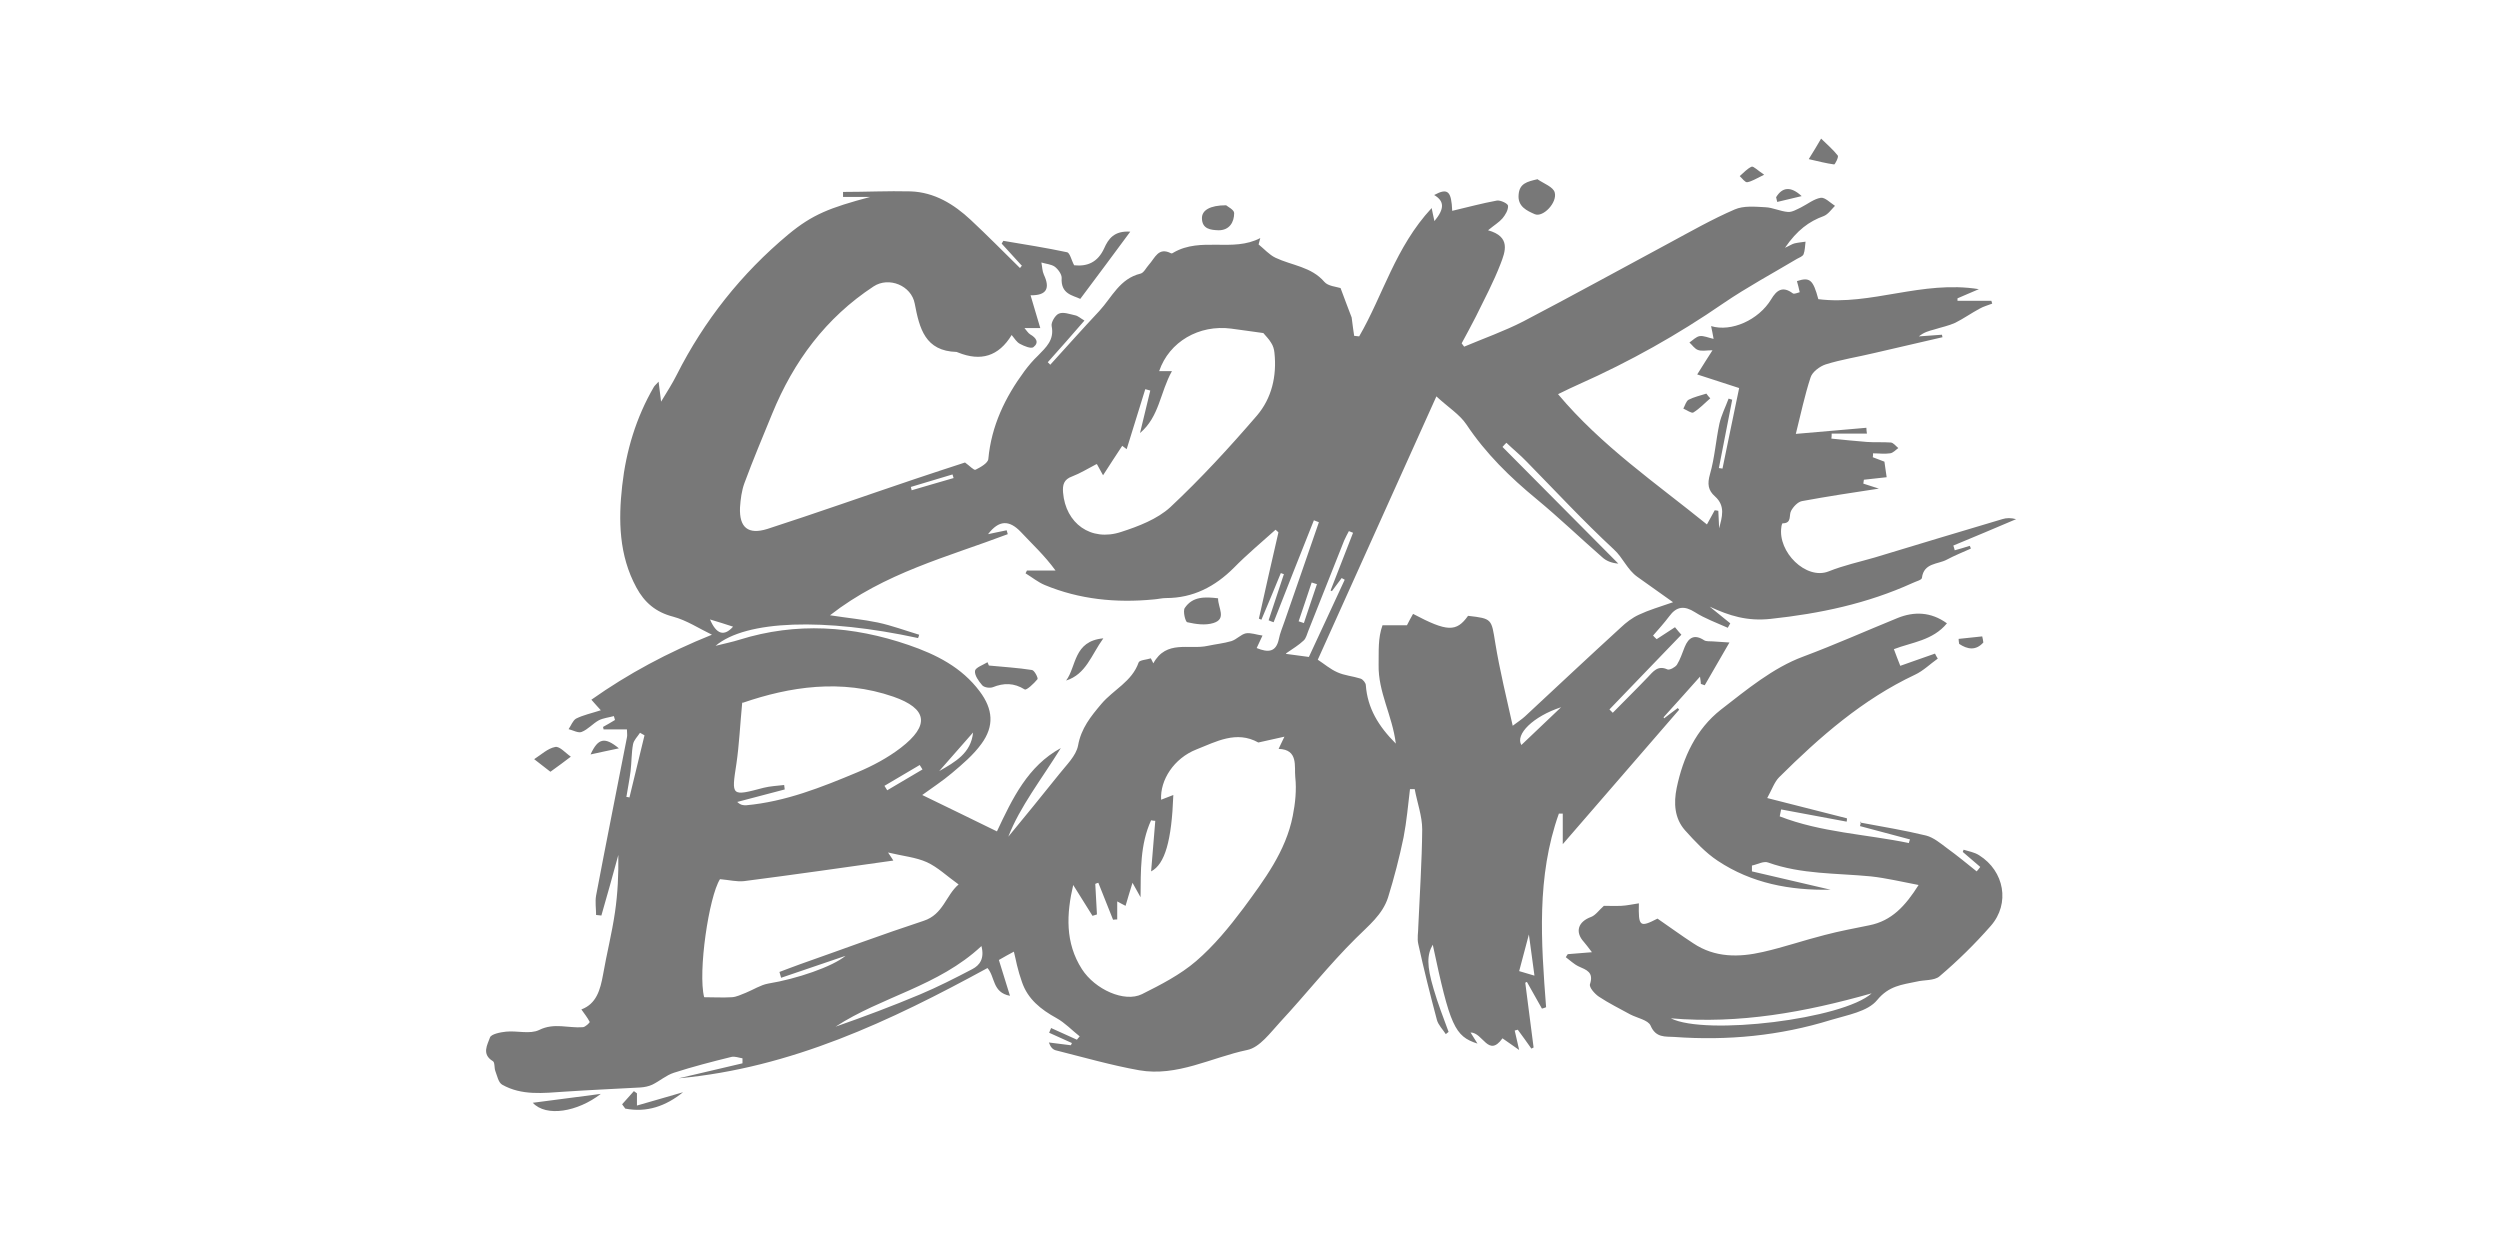 <?xml version="1.0" encoding="UTF-8"?>
<svg id="Layer_2" data-name="Layer 2" xmlns="http://www.w3.org/2000/svg" viewBox="0 0 90 45">
  <defs>
    <style>
      .cls-1 {
        fill: #787878;
      }
    </style>
  </defs>
  <path class="cls-1" d="M36.78,9.56l-.72-.79s.04-.07.06-.1c.77.13,1.54.25,2.29.41.11.02.16.29.26.47.48.05.85-.11,1.08-.61.15-.34.36-.64.94-.6-.61.83-1.18,1.59-1.8,2.42-.27-.13-.71-.17-.67-.76,0-.13-.13-.31-.25-.4-.13-.09-.32-.1-.48-.15.03.15.03.31.09.44.23.49.1.75-.48.74.12.39.22.76.35,1.18h-.57c.08.09.13.18.21.23.21.12.33.29.11.46-.09.06-.33-.04-.48-.12-.12-.06-.2-.2-.3-.32-.47.77-1.11.96-1.93.63-.02,0-.03-.02-.05-.02-1.14-.03-1.34-.85-1.51-1.74-.12-.65-.93-.98-1.48-.62-1.72,1.13-2.88,2.7-3.65,4.58-.34.83-.69,1.66-1,2.5-.1.27-.14.58-.16.88-.03.72.29.99.99.77,1.76-.57,3.51-1.19,5.26-1.78.65-.22,1.3-.43,1.85-.61.17.12.32.29.38.26.18-.09.45-.24.46-.39.11-1.19.6-2.21,1.3-3.16.15-.2.31-.39.49-.56.29-.3.59-.56.49-1.06-.03-.13.13-.4.26-.45.16-.07.39.02.58.06.11.02.2.11.34.19-.44.51-.88,1.01-1.32,1.5.03.03.06.06.09.09.59-.65,1.17-1.3,1.77-1.94.45-.49.73-1.16,1.48-1.34.12-.03.2-.21.3-.32.22-.24.34-.65.8-.41.02.01.07-.01.09-.03.99-.57,2.13,0,3.12-.52-.02.08-.04.15-.06.23.2.16.38.37.61.48.59.28,1.29.32,1.76.87.13.15.42.17.58.22.16.42.3.81.4,1.06.04.3.06.48.09.66l.18.02c.86-1.48,1.3-3.21,2.61-4.62.04.18.06.31.1.47.37-.45.36-.72-.01-.94.5-.27.62-.13.65.57.52-.12,1.06-.27,1.61-.37.13-.02.4.11.4.19.01.15-.1.33-.2.45-.12.14-.29.24-.52.43.83.23.62.77.45,1.21-.25.65-.58,1.27-.89,1.9-.16.32-.34.64-.51.96l.09.12c.71-.3,1.45-.56,2.13-.91,1.76-.92,3.5-1.88,5.25-2.82.78-.42,1.55-.86,2.36-1.21.32-.14.73-.1,1.1-.08.27.01.54.15.82.17.15.01.31-.09.46-.16.24-.12.47-.31.72-.35.15-.02.34.18.51.29-.13.13-.25.31-.41.37-.52.19-.95.5-1.39,1.14.18-.08.26-.14.35-.16.13-.03.26-.04.39-.06-.02.15-.02.32-.07.45-.03.08-.15.12-.24.17-.89.53-1.8,1.02-2.65,1.6-1.64,1.13-3.37,2.1-5.19,2.91-.23.1-.45.21-.76.36,1.56,1.86,3.52,3.2,5.36,4.69.1-.18.19-.34.28-.51.04,0,.08.01.13.02.01.21.02.42.03.63.1-.4.24-.8-.15-1.15-.25-.22-.28-.45-.18-.8.17-.59.21-1.21.34-1.82.07-.31.22-.6.33-.9.04.01.09.03.13.04-.16.82-.32,1.64-.48,2.46.04,0,.09.02.13.02.2-.96.39-1.91.6-2.9-.5-.16-.99-.32-1.51-.49.21-.33.36-.58.55-.87-.22,0-.39.04-.52-.01-.12-.04-.21-.18-.31-.27.12-.08.24-.21.37-.23.15-.02.31.06.5.1-.03-.18-.06-.31-.09-.46.73.22,1.71-.22,2.16-.96.2-.34.42-.49.78-.22.05.04.16-.02.25-.04-.03-.13-.06-.27-.1-.4.46-.15.58-.06.77.65,1.9.24,3.73-.69,5.78-.36-.34.14-.55.24-.77.33v.09h1.22s.02.07.03.1c-.15.06-.31.1-.45.18-.3.16-.58.36-.88.51-.24.11-.5.16-.75.24-.19.05-.38.1-.56.25l.83-.06s.01.06.02.09c-.82.19-1.64.38-2.46.57-.58.14-1.18.23-1.75.41-.21.07-.48.27-.54.47-.21.64-.35,1.31-.53,2.03.89-.08,1.71-.15,2.54-.22,0,.07.01.14.02.21h-1.27c0,.06,0,.12-.01.18.43.04.86.09,1.28.12.28.02.57,0,.85.02.1,0,.19.13.28.2-.1.07-.19.18-.3.19-.2.03-.4,0-.61,0,0,.05,0,.1-.01.14.14.05.28.11.42.16.02.17.05.33.08.56-.26.03-.55.06-.82.09,0,.05-.02.09-.02.14.19.06.38.12.56.18-.92.14-1.85.28-2.77.45-.15.03-.31.2-.39.35-.09.16.04.45-.31.45-.01,0-.04.09-.04.13-.14.9.89,1.92,1.7,1.6.55-.22,1.11-.34,1.66-.5,1.53-.46,3.06-.93,4.59-1.38.15-.05.32-.05.5,0-.75.32-1.51.64-2.26.95.02.06.04.12.05.17.18-.05.36-.1.54-.16.02.03.03.06.04.1-.29.13-.59.25-.87.4-.32.17-.82.11-.89.65,0,.08-.22.13-.34.19-1.63.74-3.33,1.1-5.11,1.29-.84.09-1.48-.11-2.19-.44.25.2.49.4.74.6-.03.05-.06.11-.09.16-.4-.18-.82-.33-1.18-.56-.38-.24-.66-.22-.93.15-.18.24-.38.46-.58.69.04.04.08.09.13.13.21-.14.42-.27.66-.43.09.11.19.23.23.27-.88.92-1.74,1.8-2.59,2.69.04.04.08.08.12.12.42-.43.85-.85,1.26-1.28.2-.21.36-.44.71-.28.08.03.28-.08.34-.17.12-.19.19-.42.28-.64.14-.34.35-.47.7-.24.08.05.21.03.31.04.15.01.3.02.6.04-.34.59-.61,1.06-.89,1.54-.05-.02-.09-.03-.14-.05,0-.09-.02-.17-.03-.26-.44.49-.87.98-1.31,1.46,0,.01.01.02.02.04.16-.12.32-.25.49-.37.02.02.03.04.05.06-1.4,1.62-2.8,3.23-4.19,4.84v-1.1s-.09,0-.14,0c-.81,2.27-.64,4.62-.46,6.97-.05.02-.1.04-.15.05-.18-.32-.36-.64-.54-.96-.02,0-.04.02-.06.03.1.78.2,1.55.3,2.33-.03.01-.05.03-.08.04-.16-.23-.32-.45-.49-.68-.04.01-.07.02-.11.03.05.2.09.41.16.7-.24-.17-.41-.29-.6-.42-.51.71-.7-.21-1.15-.21.09.14.16.26.25.4-.82-.26-.99-.64-1.61-3.56-.21.36-.22.75.03,1.59.15.52.35,1.03.54,1.55-.04.03-.07.05-.1.08-.11-.17-.27-.33-.32-.51-.24-.9-.47-1.82-.67-2.73-.05-.21,0-.43,0-.65.05-1.16.13-2.32.14-3.48,0-.48-.18-.96-.27-1.45-.05,0-.11,0-.17,0-.07.58-.12,1.16-.23,1.73-.15.73-.34,1.46-.56,2.17-.2.62-.7,1.01-1.16,1.47-.96.95-1.8,2.02-2.72,3.01-.36.39-.74.92-1.19,1.01-1.29.27-2.52.97-3.89.73-1.01-.18-2.01-.47-3.01-.72-.1-.03-.18-.11-.24-.28l.79.1s.03-.05.04-.08c-.27-.12-.54-.24-.82-.37.02-.06.05-.11.07-.17l.93.42s.06-.08.1-.12c-.28-.22-.53-.49-.84-.66-.56-.31-1.03-.68-1.24-1.3-.07-.2-.13-.4-.18-.61-.04-.17-.07-.33-.11-.48-.19.1-.33.18-.54.3.12.38.25.8.4,1.29-.64-.12-.53-.68-.81-1-3.5,1.91-7.07,3.6-11.12,3.97.77-.18,1.53-.36,2.3-.54,0-.06,0-.12,0-.18-.13-.02-.28-.08-.4-.05-.69.17-1.39.35-2.07.57-.28.09-.51.3-.78.43-.13.06-.28.09-.43.1-.91.05-1.82.09-2.72.15-.77.05-1.54.15-2.25-.25-.14-.08-.18-.32-.25-.5-.04-.11-.01-.31-.09-.35-.41-.25-.19-.59-.1-.85.04-.12.37-.19.58-.21.4-.04.86.1,1.19-.06.54-.27,1.05-.06,1.57-.1.09,0,.26-.17.25-.19-.08-.16-.19-.29-.3-.45.54-.2.68-.7.78-1.25.13-.75.32-1.49.43-2.25.1-.68.13-1.36.12-2.06-.2.73-.4,1.46-.61,2.18-.06,0-.12-.02-.19-.02,0-.23-.04-.47,0-.7.36-1.9.74-3.79,1.11-5.69.02-.08,0-.16,0-.29h-.84s-.01-.06-.02-.09c.14-.08.29-.16.43-.25-.01-.05-.03-.09-.04-.14-.18.05-.38.07-.54.15-.22.12-.39.33-.62.42-.12.05-.31-.06-.47-.1.09-.13.15-.31.27-.38.26-.13.55-.19.89-.3-.15-.16-.23-.26-.34-.38,1.33-.94,2.75-1.7,4.34-2.34-.46-.22-.91-.52-1.4-.65-.62-.16-1.03-.51-1.32-1.05-.63-1.16-.65-2.42-.51-3.67.14-1.25.5-2.45,1.14-3.55.03-.05.08-.09.17-.19.03.24.05.41.09.72.23-.38.41-.66.56-.96.99-1.96,2.33-3.65,4.02-5.06.87-.72,1.49-.96,2.95-1.35h-.98c0-.06,0-.12,0-.18.81,0,1.62-.04,2.43-.02.86.03,1.56.46,2.17,1.03.6.56,1.18,1.15,1.77,1.73.03-.03.05-.07.08-.1M54.44,26.14c.2-.15.34-.24.46-.35,1.15-1.07,2.29-2.14,3.45-3.2.19-.18.41-.35.65-.46.36-.17.74-.28,1.23-.45-.52-.37-.9-.64-1.28-.91-.37-.26-.52-.69-.85-.99-1.09-1.01-2.1-2.1-3.14-3.16-.23-.24-.49-.45-.73-.68-.05.05-.1.1-.14.15,1.39,1.4,2.78,2.8,4.17,4.2-.25-.02-.44-.1-.58-.23-.79-.69-1.55-1.42-2.36-2.09-.96-.79-1.83-1.64-2.53-2.69-.24-.36-.66-.62-1.08-1.01-1.47,3.26-2.87,6.38-4.27,9.48.23.15.45.34.7.45.26.12.56.14.84.23.09.03.19.16.19.24.06.82.45,1.47,1.08,2.1-.13-1.03-.64-1.85-.62-2.84.01-.49-.03-.95.14-1.42h.88c.07-.14.14-.27.22-.41,1.23.65,1.56.66,1.98.07.87.1.84.11.98.98.16.98.4,1.95.63,2.99M46.02,19.16s-.07-.06-.1-.09c-.5.45-1.03.89-1.5,1.37-.68.68-1.47,1.09-2.44,1.09-.15,0-.3.04-.45.05-1.35.13-2.67,0-3.92-.52-.24-.1-.46-.28-.69-.42l.05-.1h1.03c-.4-.55-.84-.95-1.25-1.39-.42-.44-.79-.43-1.18.08.22-.05.44-.09.67-.14.01.05.03.09.04.14-2.16.82-4.44,1.39-6.4,2.92.65.1,1.19.15,1.72.26.51.11.99.29,1.49.44-.01.04-.02.08-.04.12-3.37-.73-6.19-.65-7.29.28.35-.09.61-.14.86-.22,2.05-.64,4.08-.5,6.09.19.99.34,1.91.8,2.56,1.67.48.64.53,1.25.06,1.89-.29.4-.68.73-1.06,1.05-.34.29-.73.54-1.07.79.92.45,1.8.87,2.69,1.31.56-1.19,1.11-2.35,2.3-3-.68,1.1-1.48,2.12-1.89,3.19.56-.68,1.2-1.46,1.83-2.25.26-.33.61-.66.68-1.03.11-.62.46-1.05.84-1.5.43-.51,1.1-.8,1.34-1.49.03-.09.29-.1.44-.15.03.06.06.12.09.18.47-.86,1.29-.48,1.96-.63.28-.06.58-.09.85-.17.19-.06.34-.24.52-.28.18-.03.38.05.6.08-.1.21-.15.32-.21.45.42.17.7.15.8-.33.04-.21.13-.41.2-.62.41-1.19.83-2.38,1.24-3.58-.06-.02-.12-.05-.18-.07-.49,1.22-.97,2.45-1.45,3.67-.06-.02-.12-.04-.18-.07.18-.55.37-1.11.55-1.66-.04-.01-.08-.03-.11-.04-.23.56-.46,1.12-.7,1.68-.03-.01-.06-.03-.09-.04.23-1.03.46-2.06.7-3.09M38.64,31.84c-.25,1.06-.3,2.1.31,3.05.47.73,1.53,1.21,2.16.9.68-.34,1.38-.7,1.95-1.19.64-.55,1.19-1.22,1.7-1.9.75-1.02,1.53-2.05,1.78-3.33.09-.45.14-.94.09-1.39-.04-.39.12-1-.6-1.02.05-.1.09-.2.21-.44-.4.09-.67.15-.94.21-.79-.44-1.52-.03-2.23.25-.81.32-1.31,1.1-1.27,1.81.15-.06.29-.11.44-.17-.06,1.64-.3,2.49-.8,2.75.05-.62.1-1.22.15-1.82-.05,0-.1-.01-.15-.02-.4.87-.37,1.82-.38,2.77-.08-.14-.16-.28-.29-.52-.1.34-.18.57-.25.83-.11-.06-.2-.1-.3-.16v.65s-.1,0-.15.01c-.18-.44-.35-.89-.53-1.33-.04.01-.07.02-.11.04.02.37.04.73.06,1.1-.05.02-.11.03-.16.05l-.7-1.12ZM39.47,16.71c-.31.16-.58.33-.87.44-.31.11-.35.31-.33.58.09,1.11,1,1.78,2.09,1.42.62-.2,1.3-.46,1.77-.89,1.1-1.03,2.13-2.15,3.12-3.3.53-.62.72-1.42.63-2.26-.01-.12-.05-.26-.12-.36-.08-.14-.2-.25-.28-.35-.38-.05-.77-.11-1.16-.16-1.15-.15-2.23.47-2.59,1.53h.46c-.43.77-.45,1.64-1.15,2.23.12-.51.25-1.02.37-1.53-.06-.02-.12-.03-.18-.05-.22.72-.45,1.44-.67,2.16-.05-.04-.11-.08-.16-.12-.23.34-.44.68-.69,1.06-.08-.15-.14-.25-.22-.4M28.12,35.2c-.02-.07-.04-.14-.06-.21.25-.09.49-.19.75-.28,1.48-.52,2.95-1.07,4.44-1.56.71-.23.8-.92,1.26-1.31-.42-.3-.75-.62-1.14-.8-.4-.18-.86-.22-1.4-.35.13.19.19.29.19.29-1.78.25-3.58.51-5.37.74-.26.03-.53-.04-.87-.07-.4.63-.8,3.35-.57,4.25.34,0,.67.02,1,0,.17-.01.34-.1.5-.16.27-.11.53-.28.8-.33,1.04-.17,2.32-.61,2.79-1-.74.25-1.53.52-2.32.79M26.72,25.29c-.08.84-.11,1.53-.21,2.21-.18,1.17-.19,1.17.98.86.24-.06.49-.07.74-.1l.02.16c-.57.15-1.14.3-1.71.45.13.12.22.12.32.12,1.42-.13,2.72-.65,4.01-1.19.55-.23,1.09-.52,1.56-.88,1.05-.81.96-1.41-.27-1.84-1.88-.65-3.73-.36-5.42.22M46.3,23.54c.38.05.58.08.82.11.42-.91.86-1.84,1.29-2.78-.04-.02-.07-.04-.11-.06-.12.16-.23.31-.35.47-.02,0-.03-.02-.05-.02.27-.69.54-1.39.81-2.08-.05-.02-.1-.04-.15-.06-.06.11-.12.23-.17.34-.43,1.08-.86,2.17-1.29,3.25-.05.12-.08.27-.17.35-.17.16-.38.29-.63.46M35.33,34.06c-1.55,1.45-3.6,1.82-5.25,2.9,1.03-.36,2.04-.74,3.04-1.16.64-.27,1.27-.59,1.88-.91.27-.14.45-.38.33-.84M56.2,25.46c-1.01.33-1.66.98-1.43,1.36.48-.45.95-.91,1.43-1.36M23.2,26.47c-.05-.03-.11-.06-.16-.09-.09.14-.22.26-.25.41-.06.32-.05.65-.09.98-.04.31-.1.61-.15.92.04,0,.08.01.11.02.18-.74.36-1.49.54-2.23M55.24,35.12c-.07-.52-.13-.97-.2-1.48-.13.5-.24.9-.35,1.32.17.05.33.1.54.16M35.03,26.37c-.41.46-.81.93-1.22,1.39.58-.33,1.15-.65,1.22-1.39M46.76,22.37c.06.02.12.04.18.06.16-.47.31-.94.47-1.4-.06-.02-.13-.04-.19-.06-.16.47-.31.94-.47,1.4M33.21,27.7c-.03-.05-.07-.11-.1-.16-.42.25-.85.5-1.27.75.03.05.07.11.1.16l1.27-.75ZM34.33,17.21s-.03-.09-.04-.13c-.5.15-1,.3-1.5.45.01.04.02.08.03.12.5-.15,1-.29,1.51-.44M25.56,22.3c.23.54.51.62.83.26-.27-.09-.53-.17-.83-.26M66.96,29.61c.8.15,1.6.28,2.38.47.27.07.52.28.76.46.36.26.71.55,1.06.83.04-.05.09-.1.13-.16-.21-.18-.42-.36-.63-.54l.03-.08c.19.06.39.09.56.2.91.57,1.12,1.74.42,2.54-.57.65-1.19,1.26-1.85,1.82-.19.16-.55.12-.83.19-.52.11-.99.15-1.41.66-.34.42-1.08.54-1.67.72-1.84.57-3.72.75-5.64.61-.32-.02-.66.04-.85-.41-.09-.2-.48-.27-.73-.4-.38-.21-.77-.4-1.13-.64-.15-.1-.36-.34-.32-.45.14-.43-.12-.51-.41-.64-.17-.08-.31-.22-.46-.33.02-.04.05-.08.07-.11.25-.02.51-.04.87-.07-.14-.18-.21-.28-.29-.37-.33-.36-.21-.73.26-.9.16-.06.28-.24.46-.4.17,0,.4.01.63,0,.21-.01.42-.06.63-.09-.02.84.03.88.67.55.45.31.86.61,1.29.89.78.52,1.64.51,2.51.31.75-.17,1.47-.42,2.22-.61.53-.14,1.07-.24,1.61-.35.8-.16,1.29-.69,1.77-1.45-.63-.12-1.17-.25-1.72-.31-1.24-.12-2.5-.07-3.7-.5-.16-.06-.38.07-.58.11,0,.07,0,.14,0,.21.94.22,1.89.44,2.83.66-1.46.03-2.84-.23-4.06-1.04-.44-.29-.82-.7-1.18-1.1-.38-.43-.41-.98-.3-1.52.23-1.11.7-2.12,1.59-2.82.93-.72,1.88-1.51,2.96-1.91,1.15-.43,2.27-.93,3.4-1.39.59-.24,1.2-.23,1.78.19-.51.62-1.26.68-1.91.93.08.21.14.38.23.6.38-.13.81-.29,1.25-.44.03.06.06.12.1.18-.27.19-.52.44-.82.58-1.89.89-3.43,2.24-4.89,3.69-.17.17-.26.44-.43.75.98.25,1.92.49,2.87.73,0,.04,0,.08-.01.12l-2.36-.44c-.02.08-.03.17-.05.25,1.49.58,3.1.64,4.65.96.01-.04.02-.09.04-.13-.6-.16-1.2-.32-1.8-.48.01-.06.03-.11.04-.17M60.15,36.66c1.25.63,6.2.03,7.23-.9-2.4.68-4.76,1.11-7.23.9M55.36,6.45c-.4.09-.66.16-.69.56-.04.43.31.58.58.7.3.13.82-.42.72-.78-.05-.2-.39-.32-.61-.47M44.14,7.39c-.58,0-.87.18-.87.46,0,.4.32.43.6.44.39,0,.56-.29.56-.62,0-.12-.25-.24-.29-.28M19.18,39.7c.48.52,1.61.33,2.45-.32-.9.12-1.68.22-2.45.32M19.82,27.78c.29-.21.51-.37.73-.54-.19-.13-.4-.38-.56-.35-.27.05-.51.28-.76.44.17.13.34.26.58.45M22.4,39.76s.07.1.11.15c.78.15,1.46-.09,2.08-.59-.54.16-1.08.31-1.66.48v-.44s-.07-.05-.11-.08c-.14.16-.28.31-.42.47M65.12,5.73c.35.08.62.15.91.19.03,0,.17-.27.13-.32-.17-.22-.39-.4-.6-.61-.16.28-.25.42-.44.73M61.57,14.34c-.05-.05-.1-.11-.14-.17-.22.07-.44.12-.64.22-.09.05-.13.21-.19.32.12.05.3.18.36.14.23-.14.41-.34.61-.51M21.26,27.16c.3-.07.61-.13,1.02-.22-.51-.42-.75-.37-1.02.22M63.94,7.1c.01.06.03.11.04.17.29-.07.59-.14.88-.21-.4-.37-.7-.32-.92.04M63.51,6.29c-.24-.16-.38-.31-.45-.29-.16.07-.29.22-.43.34.09.08.19.23.27.22.17-.03.32-.13.61-.27M71.4,23.13c-.01-.07-.02-.15-.04-.22-.28.03-.57.06-.85.09,0,.06.01.12.02.18.3.2.6.25.87-.05M35.6,23.96s-.03-.08-.05-.12c-.16.1-.43.19-.45.31-.02.16.13.37.26.52.07.08.27.11.38.07.4-.16.76-.16,1.15.08.06.04.33-.21.46-.37.03-.04-.11-.32-.2-.33-.51-.08-1.03-.11-1.54-.16M43.86,21.54c-.49-.06-.93-.07-1.21.35-.07.11.02.49.09.51.31.07.65.12.94.03.49-.15.17-.54.17-.89M38.38,24.5c.72-.23.9-.91,1.34-1.52-1.08.1-.96,1.01-1.34,1.52"/>
</svg>